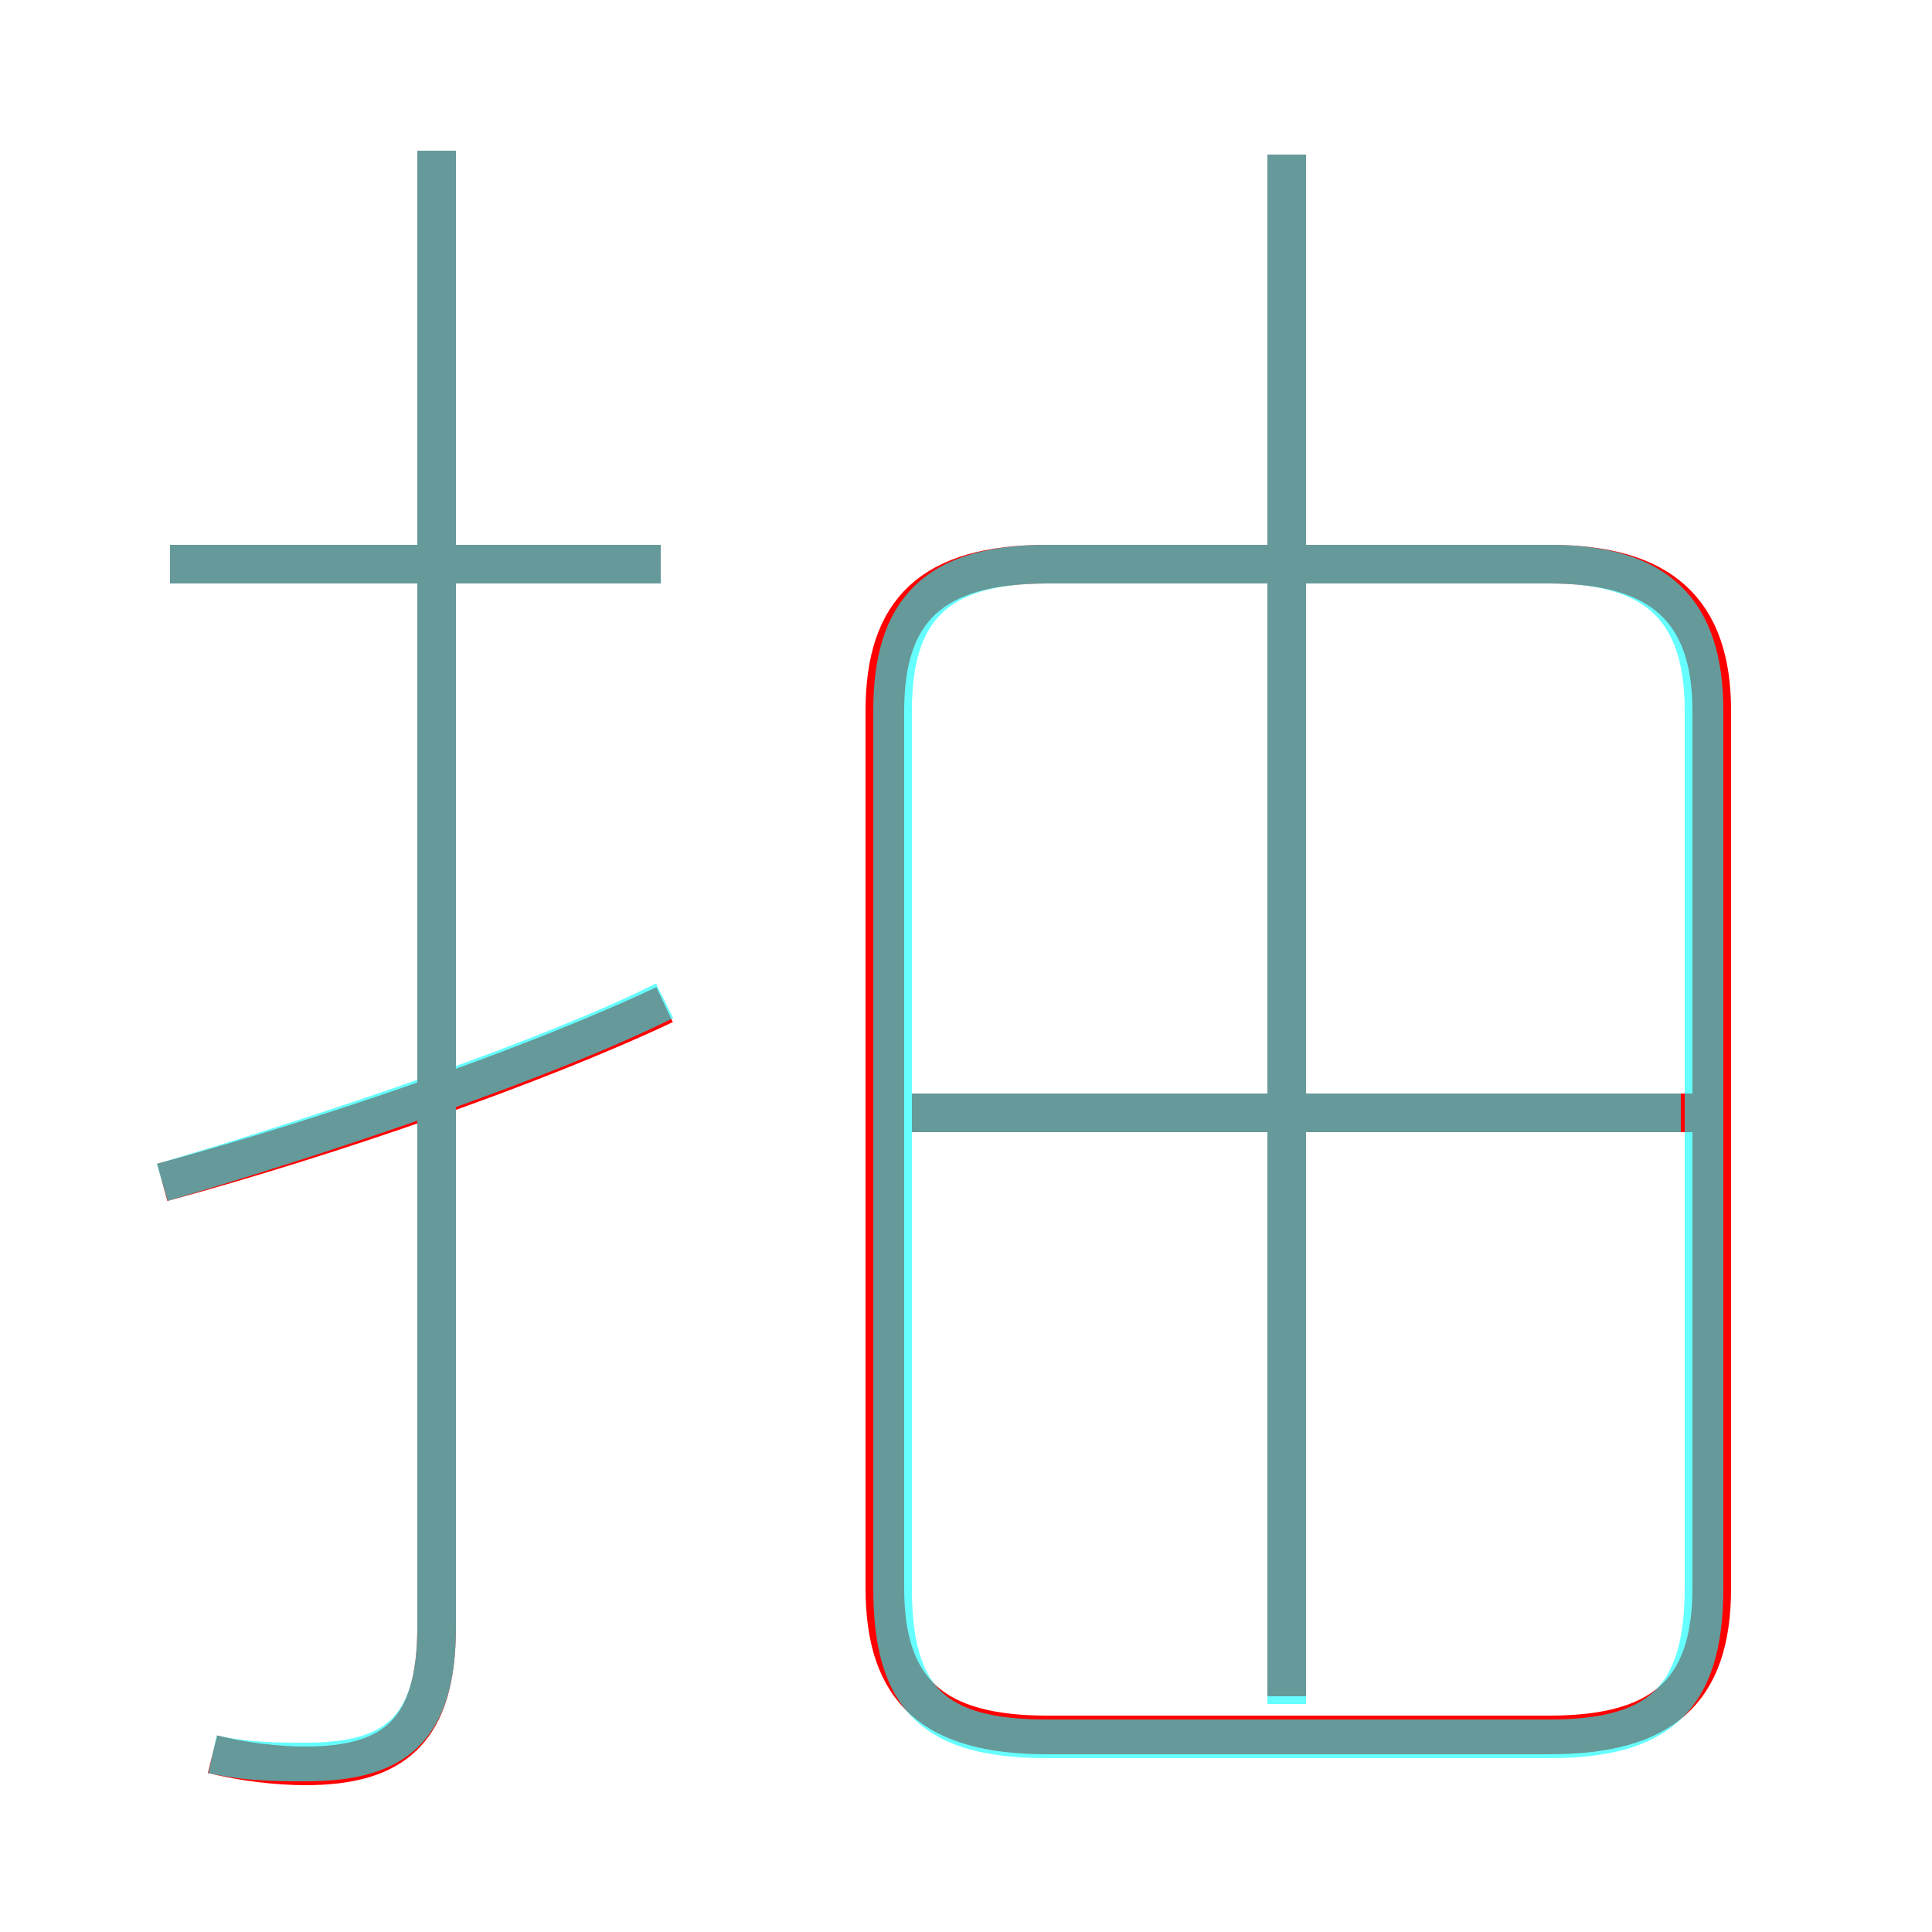 <?xml version='1.0' encoding='utf8'?>
<svg viewBox="0.0 -6.0 50.0 50.0" version="1.1" xmlns="http://www.w3.org/2000/svg">
<rect x="0.0" y="-6.0" width="50.0" height="50.0" fill="#333333" stroke="none"/>
<rect x="-1000" y="-1000" width="2000" height="2000" stroke="white" fill="white"/>
<g style="fill:none;stroke:rgba(255, 0, 0, 1);  stroke-width:1"><path d="M 27.1 0.9 L 40.1 0.9 C 43.0 0.9 44.3 -0.2 44.3 -2.9 L 44.3 -25.6 C 44.3 -28.2 43.0 -29.4 40.1 -29.4 L 27.1 -29.4 C 24.1 -29.4 22.9 -28.2 22.9 -25.6 L 22.9 -2.9 C 22.9 -0.2 24.2 0.9 27.1 0.9 Z M 4.2 -13.4 C 8.6 -14.6 13.8 -16.4 17.2 -18.0 M 5.5 1.4 C 6.3 1.6 7.2 1.7 7.9 1.7 C 10.2 1.7 11.3 0.8 11.3 -1.9 L 11.3 -40.1 M 17.1 -29.4 L 4.4 -29.4 M 43.9 -15.2 L 23.6 -15.2 M 33.3 -0.1 L 33.3 -40.0" transform="translate(0.0 38.0)" />
</g>
<g style="fill:none;stroke:rgba(0, 255, 255, 0.6);  stroke-width:1">
<path d="M 27.1 1.0 L 40.1 1.0 C 42.9 1.0 44.1 0.0 44.1 -2.9 L 44.1 -25.6 C 44.1 -28.2 42.9 -29.4 40.1 -29.4 L 27.1 -29.4 C 24.2 -29.4 23.1 -28.2 23.1 -25.6 L 23.1 -2.9 C 23.1 0.0 24.2 1.0 27.1 1.0 Z M 4.2 -13.4 C 8.6 -14.7 14.2 -16.6 17.2 -18.1 M 5.5 1.4 C 6.4 1.6 7.2 1.6 7.9 1.6 C 10.2 1.6 11.3 0.8 11.3 -1.9 L 11.3 -40.1 M 17.1 -29.4 L 4.4 -29.4 M 43.5 -15.2 L 23.4 -15.2 M 33.3 0.1 L 33.3 -40.0" transform="translate(0.0 38.0)" />
</g>
</svg>